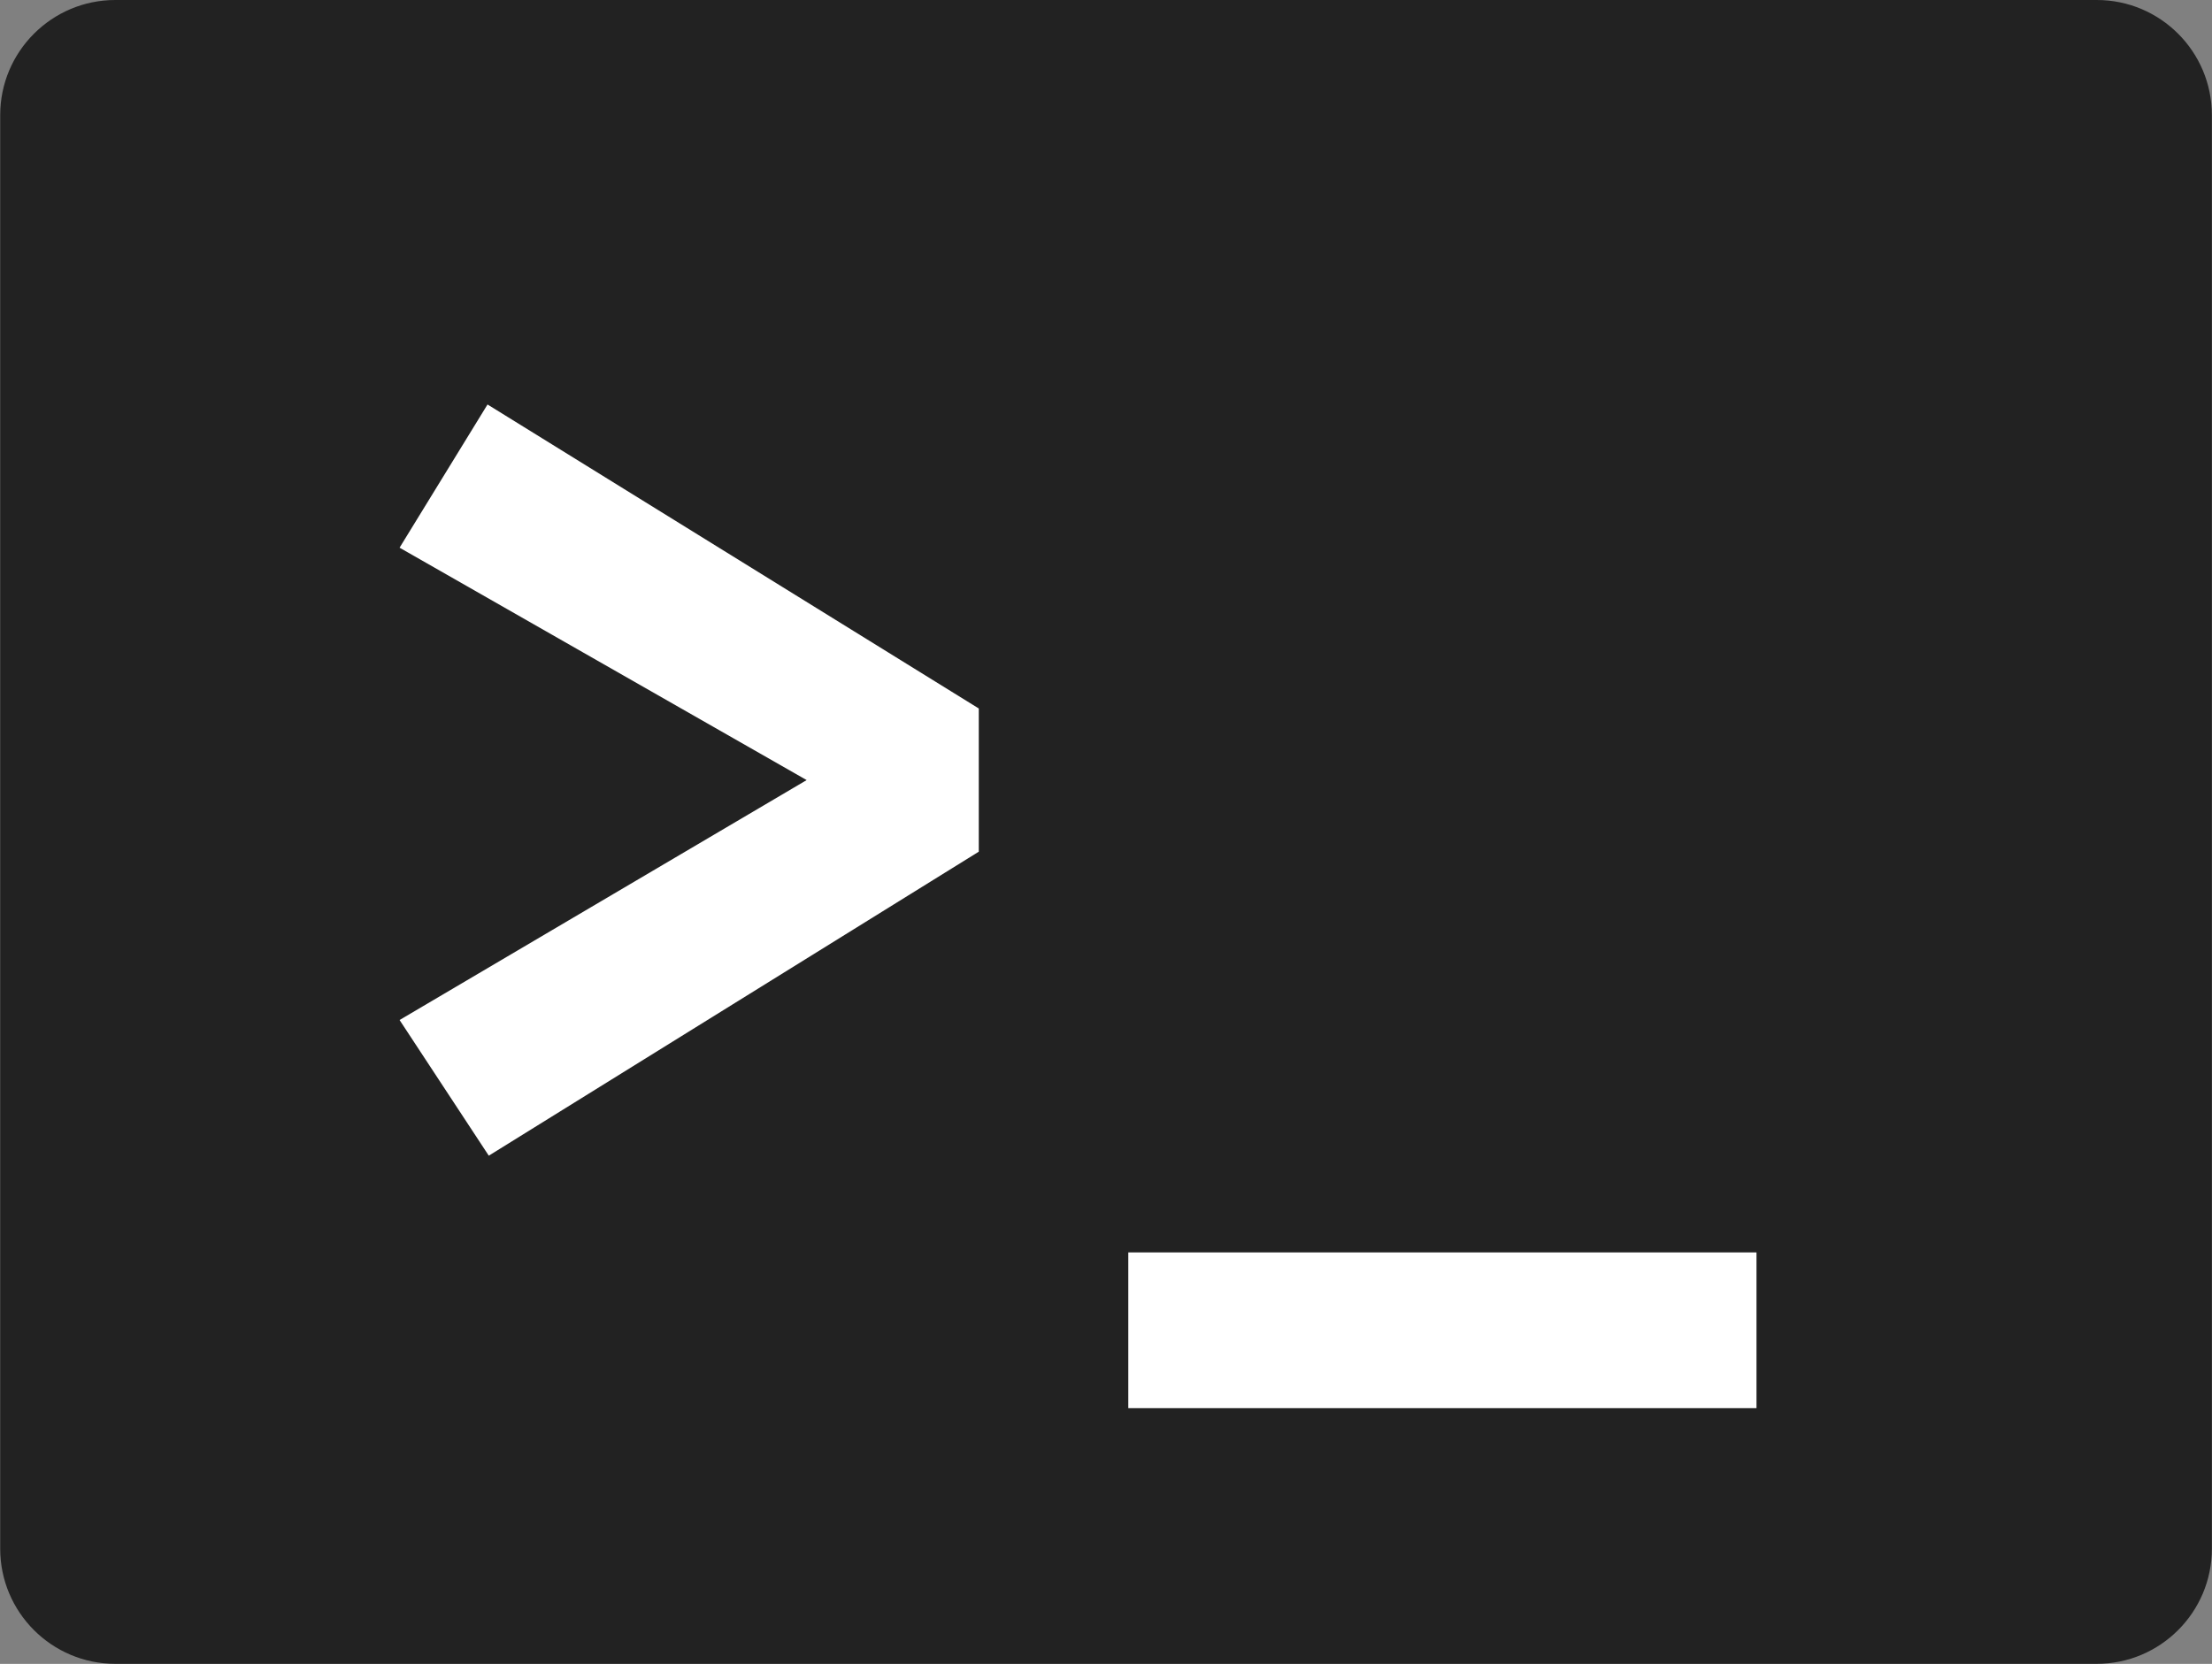 <?xml version="1.0" encoding="UTF-8" standalone="no"?><!-- Generator: Gravit.io --><svg xmlns="http://www.w3.org/2000/svg" xmlns:xlink="http://www.w3.org/1999/xlink" style="isolation:isolate" viewBox="198.125 63 54.578 41.062" width="54.578pt" height="41.062pt"><rect x="198.125" y="63" width="54.578" height="41.062" fill="#808080" stroke="none"/><g><path d="M 200.97 63 L 249.86 63 C 251.427 63 252.7 64.273 252.7 65.84 L 252.7 101.22 C 252.7 102.787 251.427 104.06 249.86 104.06 L 200.97 104.06 C 199.403 104.06 198.13 102.787 198.13 101.22 L 198.13 65.84 C 198.13 64.273 199.403 63 200.97 63 Z" style="stroke:none;fill:#222222;stroke-miterlimit:10;"/><path d=" M 210.154 72.982 L 222.275 80.484 L 222.275 84.018 L 210.185 91.52 L 207.984 88.172 L 218.028 82.251 L 207.984 76.516 L 210.154 72.982 L 210.154 72.982 Z  M 225.964 97.751 L 225.964 93.907 L 241.464 93.907 L 241.464 97.751 L 225.964 97.751 L 225.964 97.751 Z " fill="rgb(255,255,255)"/></g></svg>